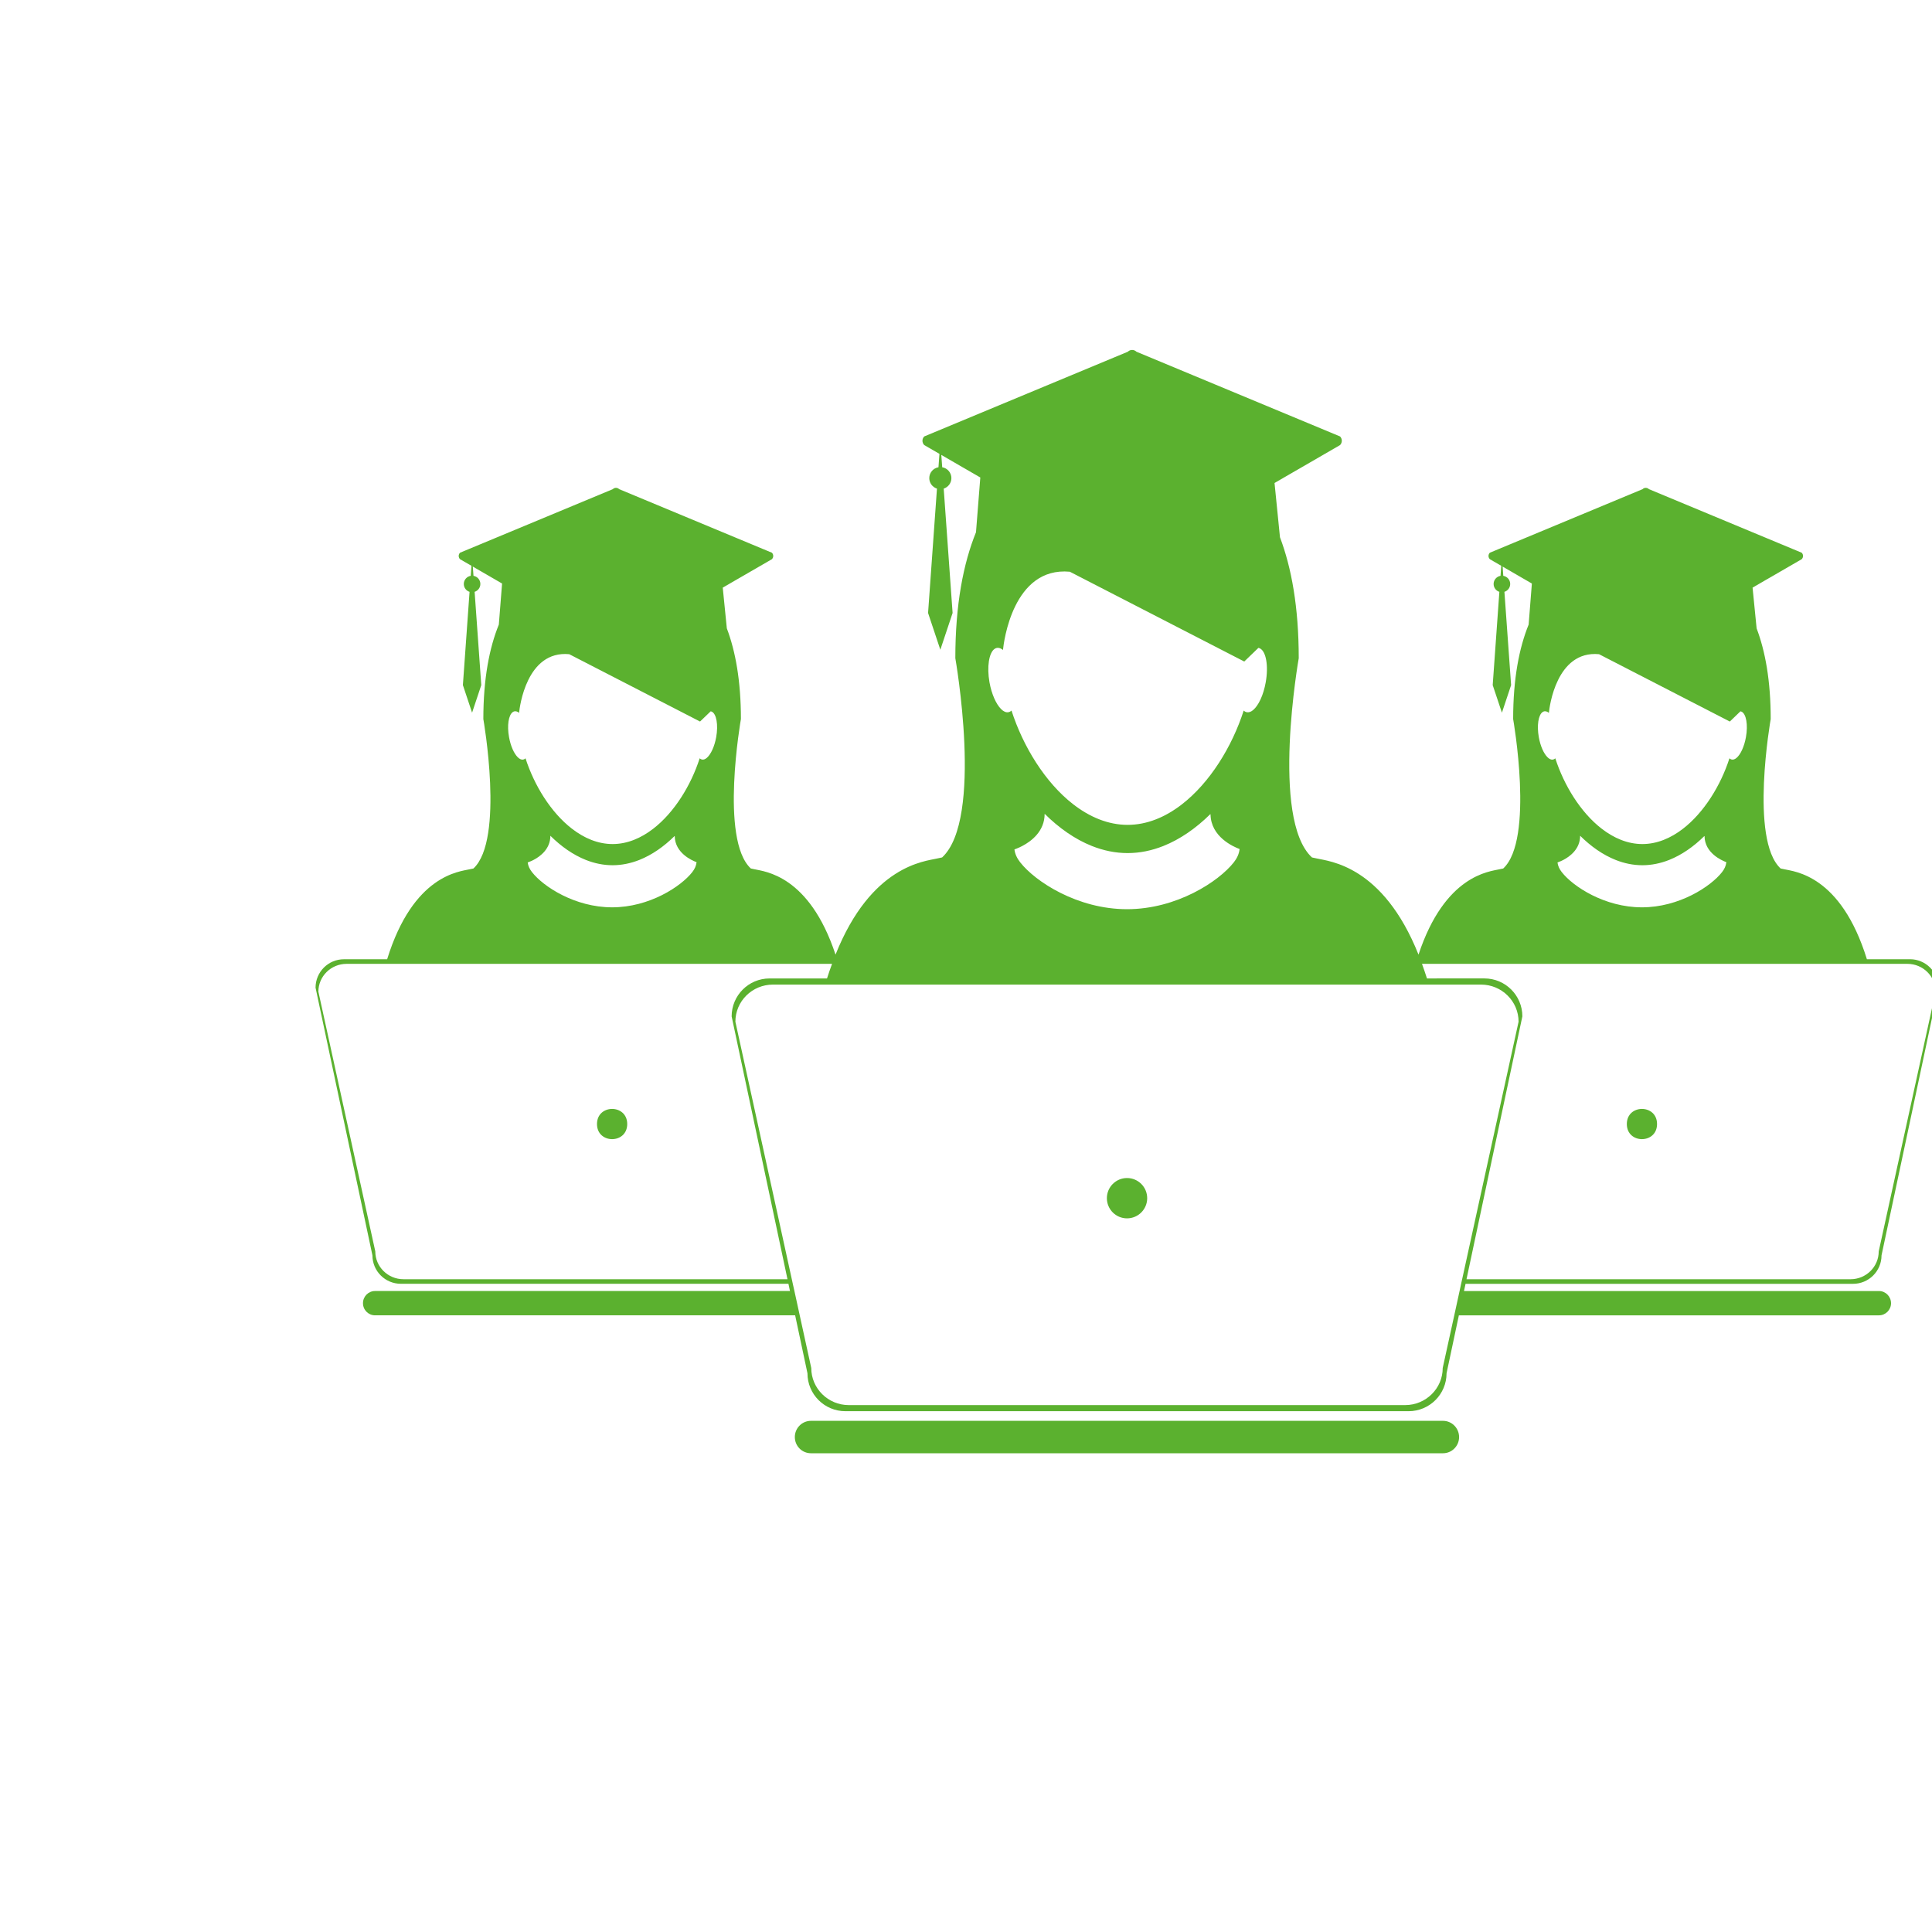 <?xml version="1.0" encoding="UTF-8"?>
<svg width="600pt" height="600pt" version="1.1" viewBox="0 0 600 600" xmlns="http://www.w3.org/2000/svg" xmlns:xlink="http://www.w3.org/1999/xlink">
 <g>
  <path fill="#5BB12F" d="m356.27 372.11c0 3.457-2.801 6.262-6.262 6.262-3.457 0-6.258-2.805-6.258-6.262s2.801-6.262 6.258-6.262c3.461 0 6.262 2.805 6.262 6.262"/>
  <path fill="#5BB12F" d="m448.14 441.25h-196.29c-2.766 0-5.008 2.258-5.008 5.035 0 2.789 2.234 5.035 5.008 5.035h196.29c2.762 0 4.996-2.258 4.996-5.039-0.02-2.777-2.246-5.031-5.004-5.031z"/>
  <path fill="#5BB12F" d="m194.79 349.08c0 6.258-9.387 6.258-9.387 0 0-6.258 9.387-6.258 9.387 0"/>
  <path fill="#5BB12F" d="m514.61 349.08c0 6.258-9.383 6.258-9.383 0 0-6.258 9.383-6.258 9.383 0"/>
  <path fill="#5BB12F" d="m583.52 400.94h-128.86l0.48-2.238h120.35c4.879 0 8.836-3.949 8.836-8.836l17.676-83.133c0-4.879-3.961-8.836-8.836-8.836h-13.383c-8.133-26.258-22.527-27.211-25.672-27.945-0.371-0.09-0.75-0.168-1.125-0.234-9.699-8.973-3.078-46.406-3.078-46.406 0-11.934-1.695-21.102-4.375-28.172l-1.254-12.641 4.195-2.438 2.141-1.23 8.914-5.164c0.555-0.559 0.555-1.461 0-2.016l-47.414-19.73c-0.566-0.555-1.469-0.555-2.016 0l-47.41 19.73c-0.559 0.555-0.559 1.457 0 2.016l3.535 2.043-0.223 3.121c-1.215 0.207-2.144 1.262-2.144 2.527 0 1.148 0.758 2.121 1.785 2.445l-2.07 28.965 2.863 8.566 2.856-8.566-2.078-28.965c1.043-0.336 1.793-1.301 1.793-2.445 0-1.266-0.93-2.324-2.144-2.527l-0.203-2.871 4.945 2.867 0.203 0.117 3.93 2.277-1.004 12.75c-2.93 7.219-4.809 16.75-4.809 29.344 0 0 6.629 37.438-3.086 46.406-0.375 0.074-0.758 0.152-1.133 0.234-3.078 0.719-16.957 1.715-25.172 26.516-11.07-27.746-27.719-28.965-31.578-29.863-0.504-0.117-1.008-0.223-1.512-0.32-12.941-11.957-4.106-61.875-4.106-61.875 0-15.91-2.262-28.129-5.828-37.566l-1.688-16.852 5.606-3.246 2.844-1.641 11.891-6.883c0.738-0.75 0.738-1.949 0-2.688l-63.219-26.305c-0.746-0.738-1.949-0.738-2.684 0l-63.219 26.305c-0.746 0.738-0.746 1.941 0 2.688l4.715 2.723-0.301 4.16c-1.617 0.273-2.856 1.676-2.856 3.371 0 1.523 1.008 2.824 2.387 3.266l-2.762 38.617 3.809 11.418 3.809-11.418-2.762-38.617c1.383-0.449 2.387-1.734 2.387-3.266 0-1.695-1.238-3.098-2.852-3.371l-0.281-3.832 6.602 3.824 0.27 0.152 5.242 3.035-1.34 17c-3.902 9.633-6.418 22.34-6.418 39.121 0 0 8.832 49.918-4.106 61.875-0.516 0.102-1.02 0.207-1.512 0.32-3.863 0.902-20.512 2.117-31.586 29.863-8.211-24.801-22.102-25.793-25.172-26.516-0.375-0.09-0.758-0.168-1.133-0.234-9.703-8.973-3.078-46.406-3.078-46.406 0-11.934-1.703-21.102-4.375-28.172l-1.266-12.641 4.207-2.438 2.133-1.23 8.922-5.164c0.555-0.559 0.555-1.461 0-2.016l-47.414-19.73c-0.559-0.555-1.461-0.555-2.012 0l-47.422 19.73c-0.555 0.555-0.555 1.457 0 2.016l3.539 2.043-0.23 3.121c-1.215 0.207-2.141 1.262-2.141 2.527 0 1.148 0.75 2.121 1.785 2.445l-2.07 28.965 2.856 8.566 2.856-8.566-2.066-28.965c1.035-0.336 1.781-1.301 1.781-2.445 0-1.266-0.926-2.324-2.133-2.527l-0.211-2.871 4.957 2.867 0.203 0.117 3.926 2.277-1.008 12.75c-2.93 7.219-4.809 16.75-4.809 29.344 0 0 6.625 37.438-3.078 46.406-0.379 0.074-0.762 0.152-1.125 0.234-3.152 0.734-17.535 1.688-25.672 27.945l-13.41 0.008c-4.871-0.012-8.824 3.945-8.824 8.824l17.664 83.137c0 4.879 3.949 8.824 8.832 8.824h120.36l0.477 2.238-128.85 0.004c-2.078 0-3.754 1.695-3.754 3.781 0 2.094 1.676 3.773 3.754 3.773h130.46l3.824 18.004c0 6.5 5.266 11.77 11.777 11.77h174.91c6.508 0 11.789-5.266 11.789-11.781l3.824-17.992h130.46c2.066 0 3.754-1.691 3.754-3.781-0.02-2.078-1.691-3.769-3.758-3.769zm-104.48-179.79c0.168-0.125 0.359-0.207 0.559-0.246 0.469-0.078 0.945 0.094 1.418 0.48h0.004c0-0.004 0-0.043 0.012-0.113 0.156-1.586 2.269-19.336 15.559-18.105l40.621 20.914 3.297-3.176c0.117 0.016 0.223 0.055 0.336 0.105 1.449 0.676 2.066 4.066 1.371 7.918-0.527 2.961-1.68 5.398-2.91 6.441-0.488 0.414-0.996 0.609-1.484 0.52-0.258-0.043-0.508-0.18-0.727-0.387-2.711 8.43-7.894 16.828-14.43 21.875-3.812 2.945-8.094 4.754-12.605 4.754-4.555 0-8.848-1.824-12.691-4.805-6.5-5.047-11.652-13.418-14.352-21.816-0.23 0.207-0.469 0.34-0.738 0.387-0.566 0.102-1.148-0.18-1.707-0.746-1.148-1.141-2.195-3.449-2.684-6.223-0.645-3.633-0.133-6.852 1.152-7.777zm57.09 46.605c0 0.027 0 0.055-0.012 0.09-0.125 1.055-0.578 2.055-1.328 3.008-3.5 4.465-13.312 10.926-24.875 10.926-11.57 0-21.391-6.457-24.887-10.926-0.746-0.953-1.211-1.961-1.332-3.008 0.18-0.055 0.582-0.207 1.102-0.441 0.211-0.102 0.453-0.211 0.707-0.34 2.106-1.102 5.219-3.434 5.219-7.504h0.012c3.336 3.309 7.051 5.926 11.02 7.504 2.66 1.059 5.441 1.641 8.305 1.641 2.863 0 5.641-0.59 8.305-1.641 3.926-1.562 7.617-4.144 10.93-7.414 0.016 0.004 0.039 0.023 0.062 0.035 0.078 5.242 5.348 7.547 6.773 8.07zm44.082 31.578h12.156c4.82 0 8.754 3.871 8.754 8.641l-17.668 80.652c0 4.781-3.914 8.652-8.754 8.652l-119.26-0.004 17.344-81.633c0-6.5-5.269-11.781-11.781-11.781h-10.293l-5.008 0.004h-2.543c-0.492-1.605-1.031-3.07-1.551-4.535l138.6-0.004zm-271.37-97.793c0.23-0.168 0.488-0.281 0.758-0.332 0.617-0.105 1.254 0.129 1.883 0.637h0.012c0-0.004 0-0.062 0.004-0.152 0.219-2.109 3.031-25.777 20.746-24.137l54.168 27.887 4.394-4.238c0.152 0.023 0.301 0.078 0.441 0.145 1.938 0.902 2.75 5.41 1.832 10.555-0.699 3.949-2.238 7.195-3.887 8.586-0.645 0.555-1.32 0.812-1.973 0.699-0.352-0.062-0.684-0.234-0.98-0.516-3.613 11.238-10.523 22.434-19.242 29.164-5.074 3.926-10.793 6.332-16.805 6.332-6.066 0-11.801-2.438-16.918-6.406-8.676-6.738-15.539-17.891-19.145-29.094-0.297 0.273-0.621 0.453-0.98 0.516-0.746 0.133-1.523-0.234-2.273-0.996-1.523-1.52-2.918-4.598-3.586-8.289-0.848-4.844-0.156-9.133 1.551-10.359zm76.121 62.133c0 0.039 0 0.074-0.012 0.117-0.164 1.398-0.777 2.738-1.77 4.004-4.672 5.953-17.754 14.566-33.176 14.566-15.43 0-28.52-8.605-33.18-14.566-0.996-1.266-1.617-2.609-1.781-4.004 0.234-0.078 0.773-0.273 1.473-0.59 0.285-0.129 0.598-0.285 0.945-0.461 2.812-1.473 6.961-4.57 6.961-10h0.004c4.453 4.406 9.406 7.902 14.688 10 3.551 1.41 7.262 2.195 11.082 2.195 3.812 0 7.519-0.785 11.078-2.195 5.234-2.078 10.152-5.527 14.578-9.879 0.023 0.012 0.055 0.023 0.086 0.039 0.098 7.004 7.125 10.07 9.023 10.773zm-225.73-42.523c0.164-0.125 0.359-0.207 0.566-0.246 0.465-0.078 0.941 0.094 1.41 0.48h0.004c0-0.004 0-0.043 0.004-0.113 0.164-1.586 2.269-19.336 15.559-18.105l40.629 20.914 3.305-3.176c0.113 0.016 0.223 0.055 0.332 0.105 1.449 0.676 2.066 4.066 1.379 7.918-0.531 2.961-1.688 5.398-2.918 6.441-0.48 0.414-0.992 0.609-1.473 0.52-0.27-0.043-0.516-0.18-0.738-0.387-2.711 8.43-7.891 16.828-14.43 21.875-3.809 2.945-8.094 4.754-12.602 4.754-4.555 0-8.855-1.824-12.691-4.805-6.508-5.047-11.66-13.418-14.363-21.816-0.211 0.207-0.461 0.34-0.727 0.387-0.566 0.102-1.141-0.18-1.707-0.746-1.141-1.141-2.195-3.449-2.684-6.223-0.664-3.633-0.148-6.852 1.145-7.777zm57.082 46.605v0.09c-0.125 1.055-0.59 2.055-1.332 3.008-3.5 4.465-13.312 10.926-24.879 10.926-11.562 0-21.387-6.457-24.879-10.926-0.75-0.953-1.215-1.961-1.34-3.008 0.18-0.055 0.582-0.207 1.102-0.441 0.211-0.102 0.453-0.211 0.711-0.34 2.109-1.102 5.227-3.434 5.227-7.504h0.004c3.336 3.309 7.051 5.926 11.016 7.504 2.664 1.059 5.449 1.641 8.305 1.641 2.856 0 5.644-0.59 8.305-1.641 3.926-1.562 7.617-4.144 10.93-7.414 0.023 0.004 0.043 0.023 0.062 0.035 0.082 5.242 5.348 7.547 6.769 8.07zm-91.02 129.52c-4.828 0-8.746-3.871-8.746-8.652l-17.672-80.648c0-4.769 3.914-8.641 8.754-8.641h150.77c-0.539 1.469-1.062 2.922-1.562 4.535h-17.852c-6.5 0-11.77 5.273-11.77 11.781l17.344 81.633h-119.26zm326.34 11.219-3.586 16.34c0 6.367-5.227 11.535-11.672 11.535h-172.77c-6.441 0-11.664-5.168-11.664-11.535l-3.578-16.34-1.652-7.555-0.5-2.238-0.309-1.422-17.523-79.973c0-6.367 5.219-11.531 11.672-11.531h219.89c6.43 0 11.664 5.168 11.664 11.531l-17.523 79.973-0.32 1.422-0.48 2.238z"/>
  <use x="70" y="644" xlink:href="#x"/>
  <use x="90.551" y="644" xlink:href="#d"/>
  <use x="104.359" y="644" xlink:href="#a"/>
  <use x="123.348" y="644" xlink:href="#l"/>
  <use x="142.242" y="644" xlink:href="#c"/>
  <use x="155.629" y="644" xlink:href="#a"/>
  <use x="174.617" y="644" xlink:href="#k"/>
  <use x="204.41" y="644" xlink:href="#j"/>
  <use x="224.453" y="644" xlink:href="#i"/>
  <use x="252.453" y="644" xlink:href="#h"/>
  <use x="283.336" y="644" xlink:href="#w"/>
  <use x="292.934" y="644" xlink:href="#v"/>
  <use x="302.531" y="644" xlink:href="#g"/>
  <use x="319.195" y="644" xlink:href="#b"/>
  <use x="338.434" y="644" xlink:href="#f"/>
  <use x="368.117" y="644" xlink:href="#u"/>
  <use x="378.531" y="644" xlink:href="#b"/>
  <use x="397.77" y="644" xlink:href="#g"/>
  <use x="414.438" y="644" xlink:href="#a"/>
  <use x="433.426" y="644" xlink:href="#t"/>
  <use x="453.469" y="644" xlink:href="#e"/>
  <use x="70" y="672" xlink:href="#s"/>
  <use x="82.184" y="672" xlink:href="#d"/>
  <use x="95.992" y="672" xlink:href="#b"/>
  <use x="115.227" y="672" xlink:href="#r"/>
  <use x="154.152" y="672" xlink:href="#c"/>
  <use x="167.535" y="672" xlink:href="#e"/>
  <use x="187.469" y="672" xlink:href="#a"/>
  <use x="216.207" y="672" xlink:href="#q"/>
  <use x="239.641" y="672" xlink:href="#b"/>
  <use x="258.879" y="672" xlink:href="#p"/>
  <use x="278.812" y="672" xlink:href="#f"/>
  <use x="308.492" y="672" xlink:href="#o"/>
  <use x="329.016" y="672" xlink:href="#d"/>
  <use x="342.82" y="672" xlink:href="#b"/>
  <use x="362.059" y="672" xlink:href="#n"/>
  <use x="371.656" y="672" xlink:href="#a"/>
  <use x="390.648" y="672" xlink:href="#m"/>
  <use x="407.242" y="672" xlink:href="#c"/>
 </g>
</svg>
